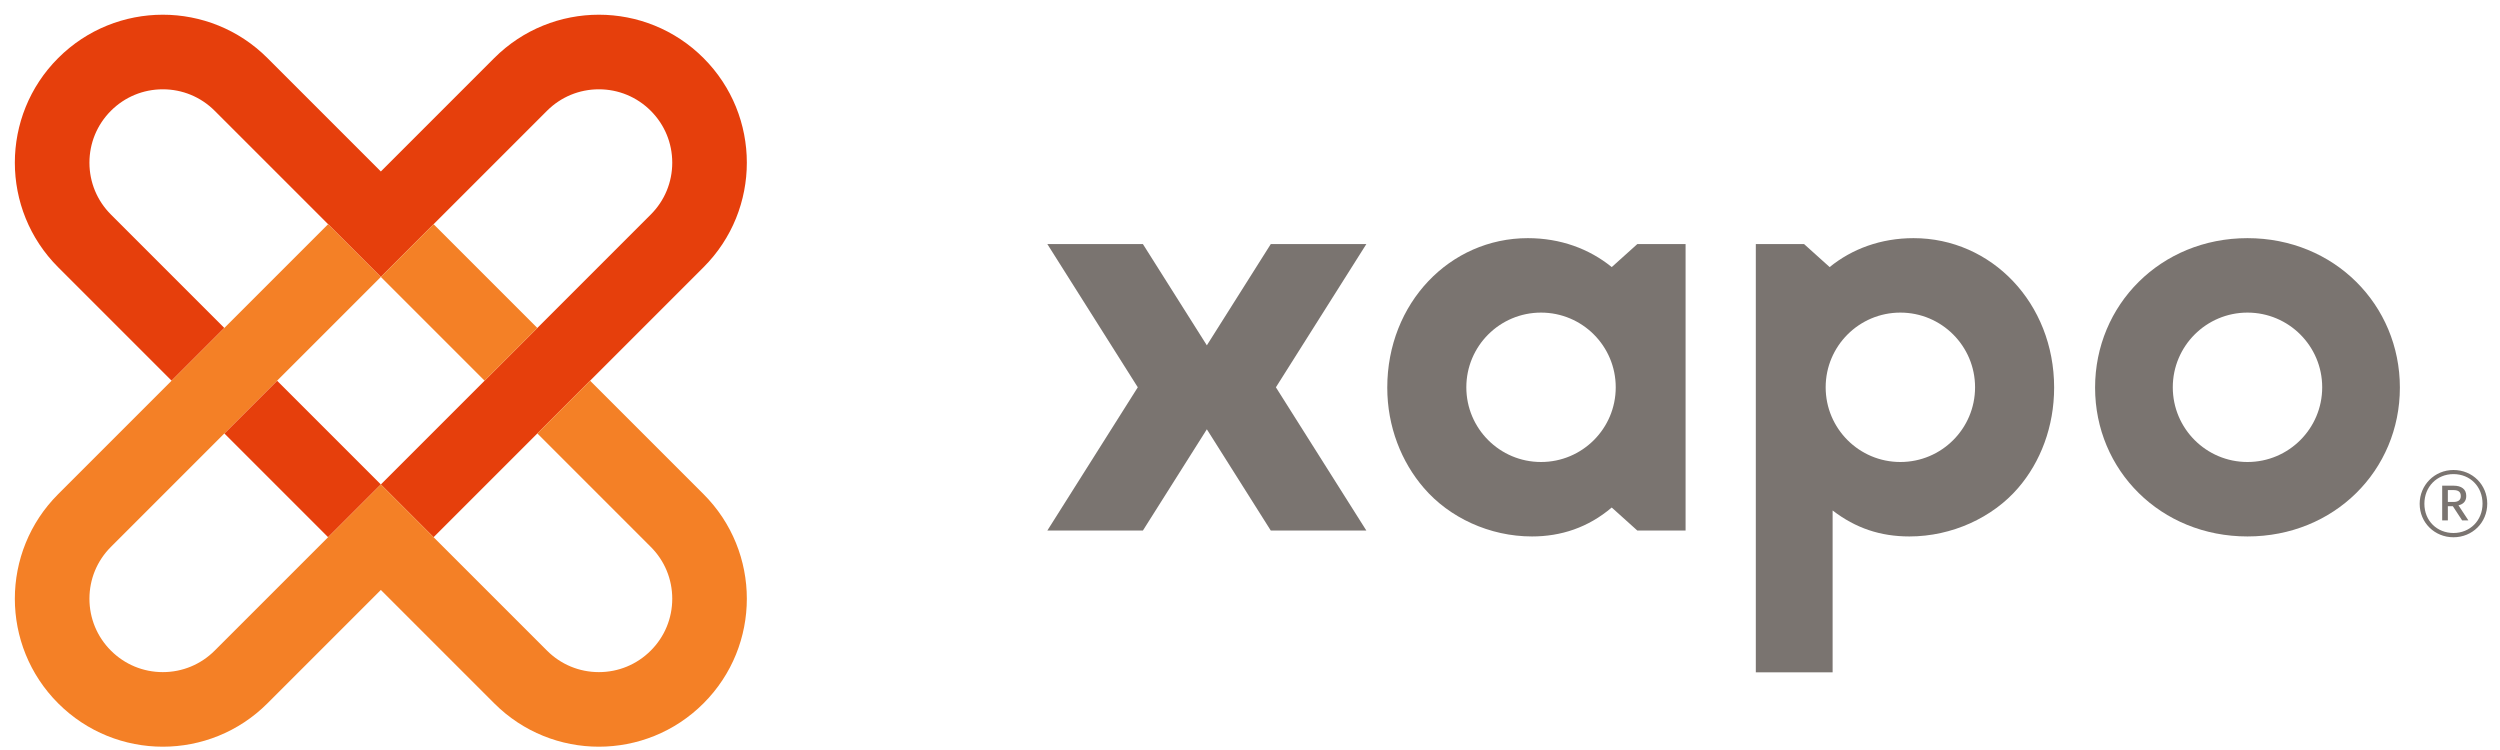 <svg viewBox="0 0 150 45" style="background-color:#ffffff00" version="1.1" xmlns="http://www.w3.org/2000/svg" xmlns:xlink="http://www.w3.org/1999/xlink" xml:space="preserve" x="0px" y="0px" width="150px" height="45px" >
	<path d="M 147.975 29.761 L 147.975 29.752 C 147.975 29.342 147.674 29.141 147.216 29.141 L 146.531 29.141 L 146.531 31.222 L 146.871 31.222 L 146.871 30.373 L 147.171 30.373 L 147.727 31.222 L 148.102 31.222 L 147.508 30.319 C 147.792 30.254 147.975 30.081 147.975 29.761 ZM 146.871 30.118 L 146.871 29.405 L 147.207 29.405 C 147.491 29.405 147.647 29.506 147.647 29.761 L 147.647 29.77 C 147.647 29.998 147.5 30.118 147.207 30.118 L 146.871 30.118 Z" fill="#7a7470"/>
	<path d="M 147.207 28.2 C 146.074 28.2 145.18 29.105 145.18 30.227 C 145.18 31.368 146.085 32.236 147.207 32.236 C 148.341 32.236 149.235 31.359 149.235 30.218 C 149.235 29.095 148.358 28.2 147.207 28.2 ZM 147.207 31.98 C 146.231 31.98 145.463 31.259 145.463 30.227 C 145.463 29.205 146.213 28.446 147.207 28.446 C 148.211 28.446 148.952 29.196 148.952 30.218 C 148.952 31.241 148.193 31.98 147.207 31.98 Z" fill="#7a7470"/>
	
	<path d="M 96.704 16.025 C 95.357 14.927 93.621 14.289 91.671 14.289 C 86.993 14.289 83.236 18.188 83.236 23.256 C 83.236 25.595 84.086 27.722 85.434 29.281 C 86.957 31.053 89.368 32.187 91.919 32.187 C 93.656 32.187 95.286 31.656 96.704 30.451 L 98.24 31.833 L 101.135 31.833 L 101.135 14.644 L 98.24 14.644 L 96.704 16.025 ZM 92.462 27.72 C 89.986 27.72 87.98 25.714 87.98 23.238 C 87.98 20.763 89.986 18.756 92.462 18.756 C 94.938 18.756 96.944 20.763 96.944 23.238 C 96.944 25.714 94.938 27.72 92.462 27.72 Z" fill="#7a7470"/>
	<path d="M 114.812 14.289 C 112.863 14.289 111.126 14.927 109.779 16.025 L 108.244 14.644 L 105.349 14.644 L 105.349 40.339 L 109.957 40.339 L 109.957 30.628 C 111.339 31.691 112.828 32.187 114.564 32.187 C 117.116 32.187 119.561 31.053 121.086 29.281 C 122.433 27.722 123.248 25.595 123.248 23.256 C 123.248 18.188 119.491 14.289 114.812 14.289 ZM 114.022 27.72 C 111.546 27.72 109.54 25.714 109.54 23.238 C 109.54 20.763 111.546 18.756 114.022 18.756 C 116.498 18.756 118.504 20.763 118.504 23.238 C 118.504 25.714 116.498 27.72 114.022 27.72 Z" fill="#7a7470"/>
	<path d="M 134.849 14.289 C 129.639 14.289 125.705 18.294 125.705 23.256 C 125.705 28.218 129.639 32.187 134.849 32.187 C 140.059 32.187 143.993 28.218 143.993 23.256 C 143.993 18.294 140.059 14.289 134.849 14.289 ZM 134.849 27.72 C 132.374 27.72 130.367 25.714 130.367 23.238 C 130.367 20.763 132.374 18.756 134.849 18.756 C 137.324 18.756 139.332 20.763 139.332 23.238 C 139.332 25.714 137.324 27.72 134.849 27.72 Z" fill="#7a7470"/>
	<path d="M 76.247 14.644 L 72.411 20.72 L 68.574 14.644 L 62.84 14.644 L 68.267 23.238 L 62.84 31.833 L 68.574 31.833 L 72.411 25.757 L 76.247 31.833 L 81.981 31.833 L 76.554 23.238 L 81.981 14.644 L 76.247 14.644 Z" fill="#7a7470"/>
	<path d="M 42.21 3.483 C 40.477 1.75 38.205 0.883 35.933 0.883 C 33.661 0.883 31.389 1.75 29.655 3.483 L 22.851 10.288 L 22.851 10.288 L 16.046 3.483 C 14.312 1.75 12.04 0.883 9.769 0.883 C 7.497 0.883 5.225 1.75 3.491 3.483 C 0.024 6.95 0.024 12.571 3.491 16.037 L 10.296 22.842 L 13.46 19.678 L 6.656 12.873 C 5.824 12.041 5.366 10.936 5.366 9.76 C 5.366 8.585 5.824 7.479 6.655 6.647 C 7.487 5.816 8.593 5.358 9.769 5.358 C 10.944 5.358 12.05 5.816 12.881 6.647 L 22.851 16.616 L 32.82 6.647 C 33.651 5.816 34.757 5.358 35.933 5.358 C 37.108 5.358 38.214 5.816 39.045 6.647 C 39.877 7.479 40.335 8.585 40.335 9.76 C 40.335 10.936 39.877 12.041 39.045 12.873 L 22.851 29.068 L 26.015 32.232 L 42.21 16.037 C 45.677 12.571 45.677 6.95 42.21 3.483 Z" fill="#e63f0c"/>
	<path d="M 22.851 29.068 L 16.625 22.842 L 13.46 26.006 L 19.686 32.232 L 22.851 29.068 Z" fill="#e63f0c"/>
	<path d="M 3.491 42.201 C 5.225 43.935 7.497 44.802 9.769 44.802 C 12.04 44.802 14.312 43.935 16.046 42.201 L 22.851 35.397 L 22.851 35.397 L 29.655 42.201 C 31.389 43.935 33.661 44.802 35.933 44.802 C 38.205 44.802 40.477 43.935 42.21 42.201 C 45.677 38.734 45.677 33.113 42.21 29.647 L 35.405 22.842 L 32.24 26.006 L 39.045 32.812 C 39.877 33.643 40.335 34.748 40.335 35.924 C 40.335 37.1 39.877 38.206 39.045 39.037 C 38.214 39.868 37.108 40.327 35.933 40.327 C 34.757 40.327 33.651 39.868 32.82 39.037 L 22.851 29.068 L 12.881 39.037 C 12.05 39.868 10.944 40.327 9.769 40.327 C 8.593 40.327 7.487 39.868 6.655 39.037 C 5.824 38.206 5.366 37.1 5.366 35.924 C 5.366 34.748 5.824 33.643 6.656 32.812 L 22.851 16.616 L 19.686 13.452 L 3.491 29.647 C 0.024 33.113 0.024 38.734 3.491 42.201 Z" fill="#f48026"/>
	<path d="M 22.851 16.616 L 29.076 22.842 L 32.24 19.678 L 26.015 13.452 L 22.851 16.616 Z" fill="#f48026"/>
</svg>